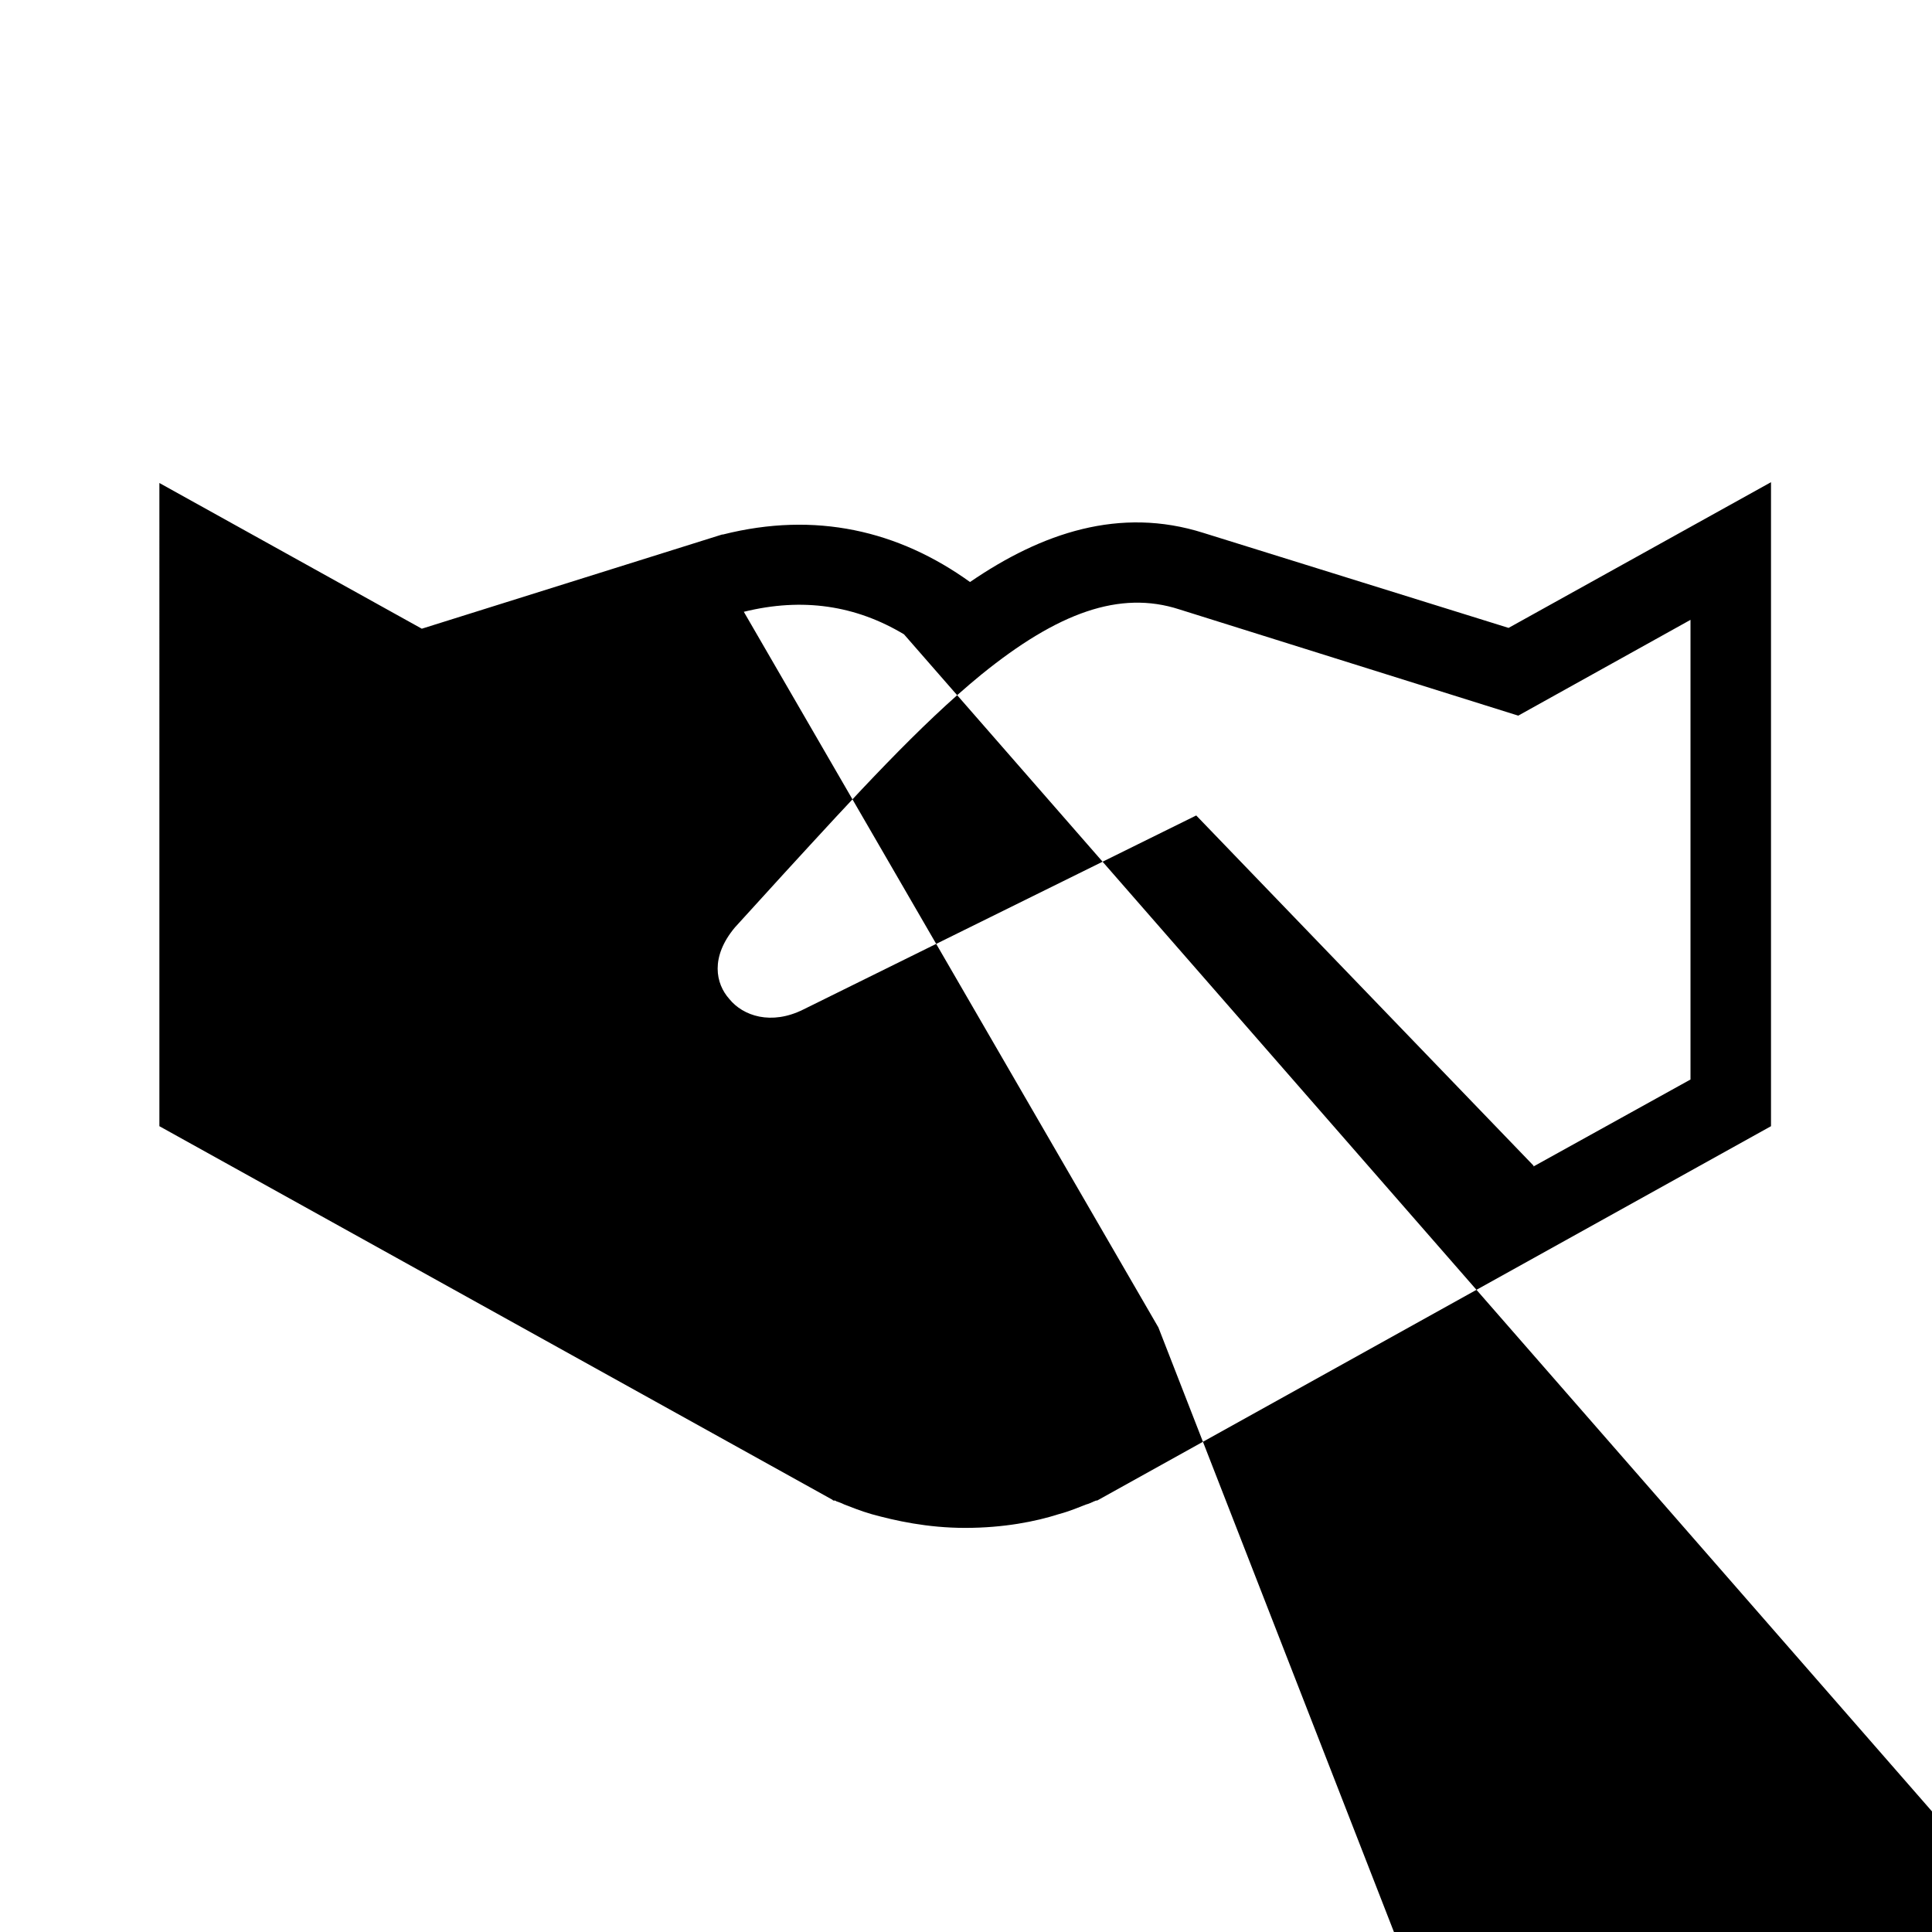 <svg width="24" height="24" xmlns="http://www.w3.org/2000/svg"><path fill-rule="evenodd" clip-rule="evenodd" d="m22,6v7.99l-8.37,4.65-.23-.44c.23.44.23.44.23.44l0,0,0,0,0,0-.01,0c-.01,0-.02.01-.03.01-.02.01-.06.03-.1.04-.08.03-.19.08-.34.12-.28.09-.68.17-1.16.17-.47,0-.87-.09-1.16-.17-.14-.04-.26-.09-.34-.12-.04-.02-.07-.03-.1-.04-.01-.01-.02-.01-.03-.01l-.01,0,0,0,0,0,0,0,0,0c0,0,0,0,.23-.44l-.23.44-.01-.01v0l-8.36-4.64V6l3.26,1.81L8.97,6.64l.01,0c1.15-.29,2.18-.05,3.07.59.89-.61,1.86-.94,2.9-.61,0,0,0,0,0,0l3.79,1.18,3.26-1.81zm-10.77,1.88c-.6-.36-1.26-.46-1.99-.28l5.15,8.89,3,7.7v5.71l7.83,4.35.01,0c.01.01.03.01.06.03.05.02.13.05.24.09.21.06.51.13.87.13.35,0,.66-.06.87-.13.1-.03.19-.06.24-.09.03-.01.05-.02.06-.03l.01,0,4.98-2.76-3.5-3.63-4.22,2.09c-.81.41-1.66.19-2.14-.38-.49-.58-.53-1.45.08-2.19l.01-.01.01-.01c.2-.22.4-.43.59-.65.77-.85,1.52-1.68,2.25-2.33zm7.82,6.61,1.95-1.08V7.7l-2.14,1.19-4.21-1.32v0c-.74-.24-1.51.04-2.46.81-.77.63-1.56,1.5-2.45,2.47-.2.22-.4.44-.61.67-.31.37-.24.7-.07.89.17.21.52.33.92.13l0,0,4.88-2.41,4.19,4.35z"/></svg>